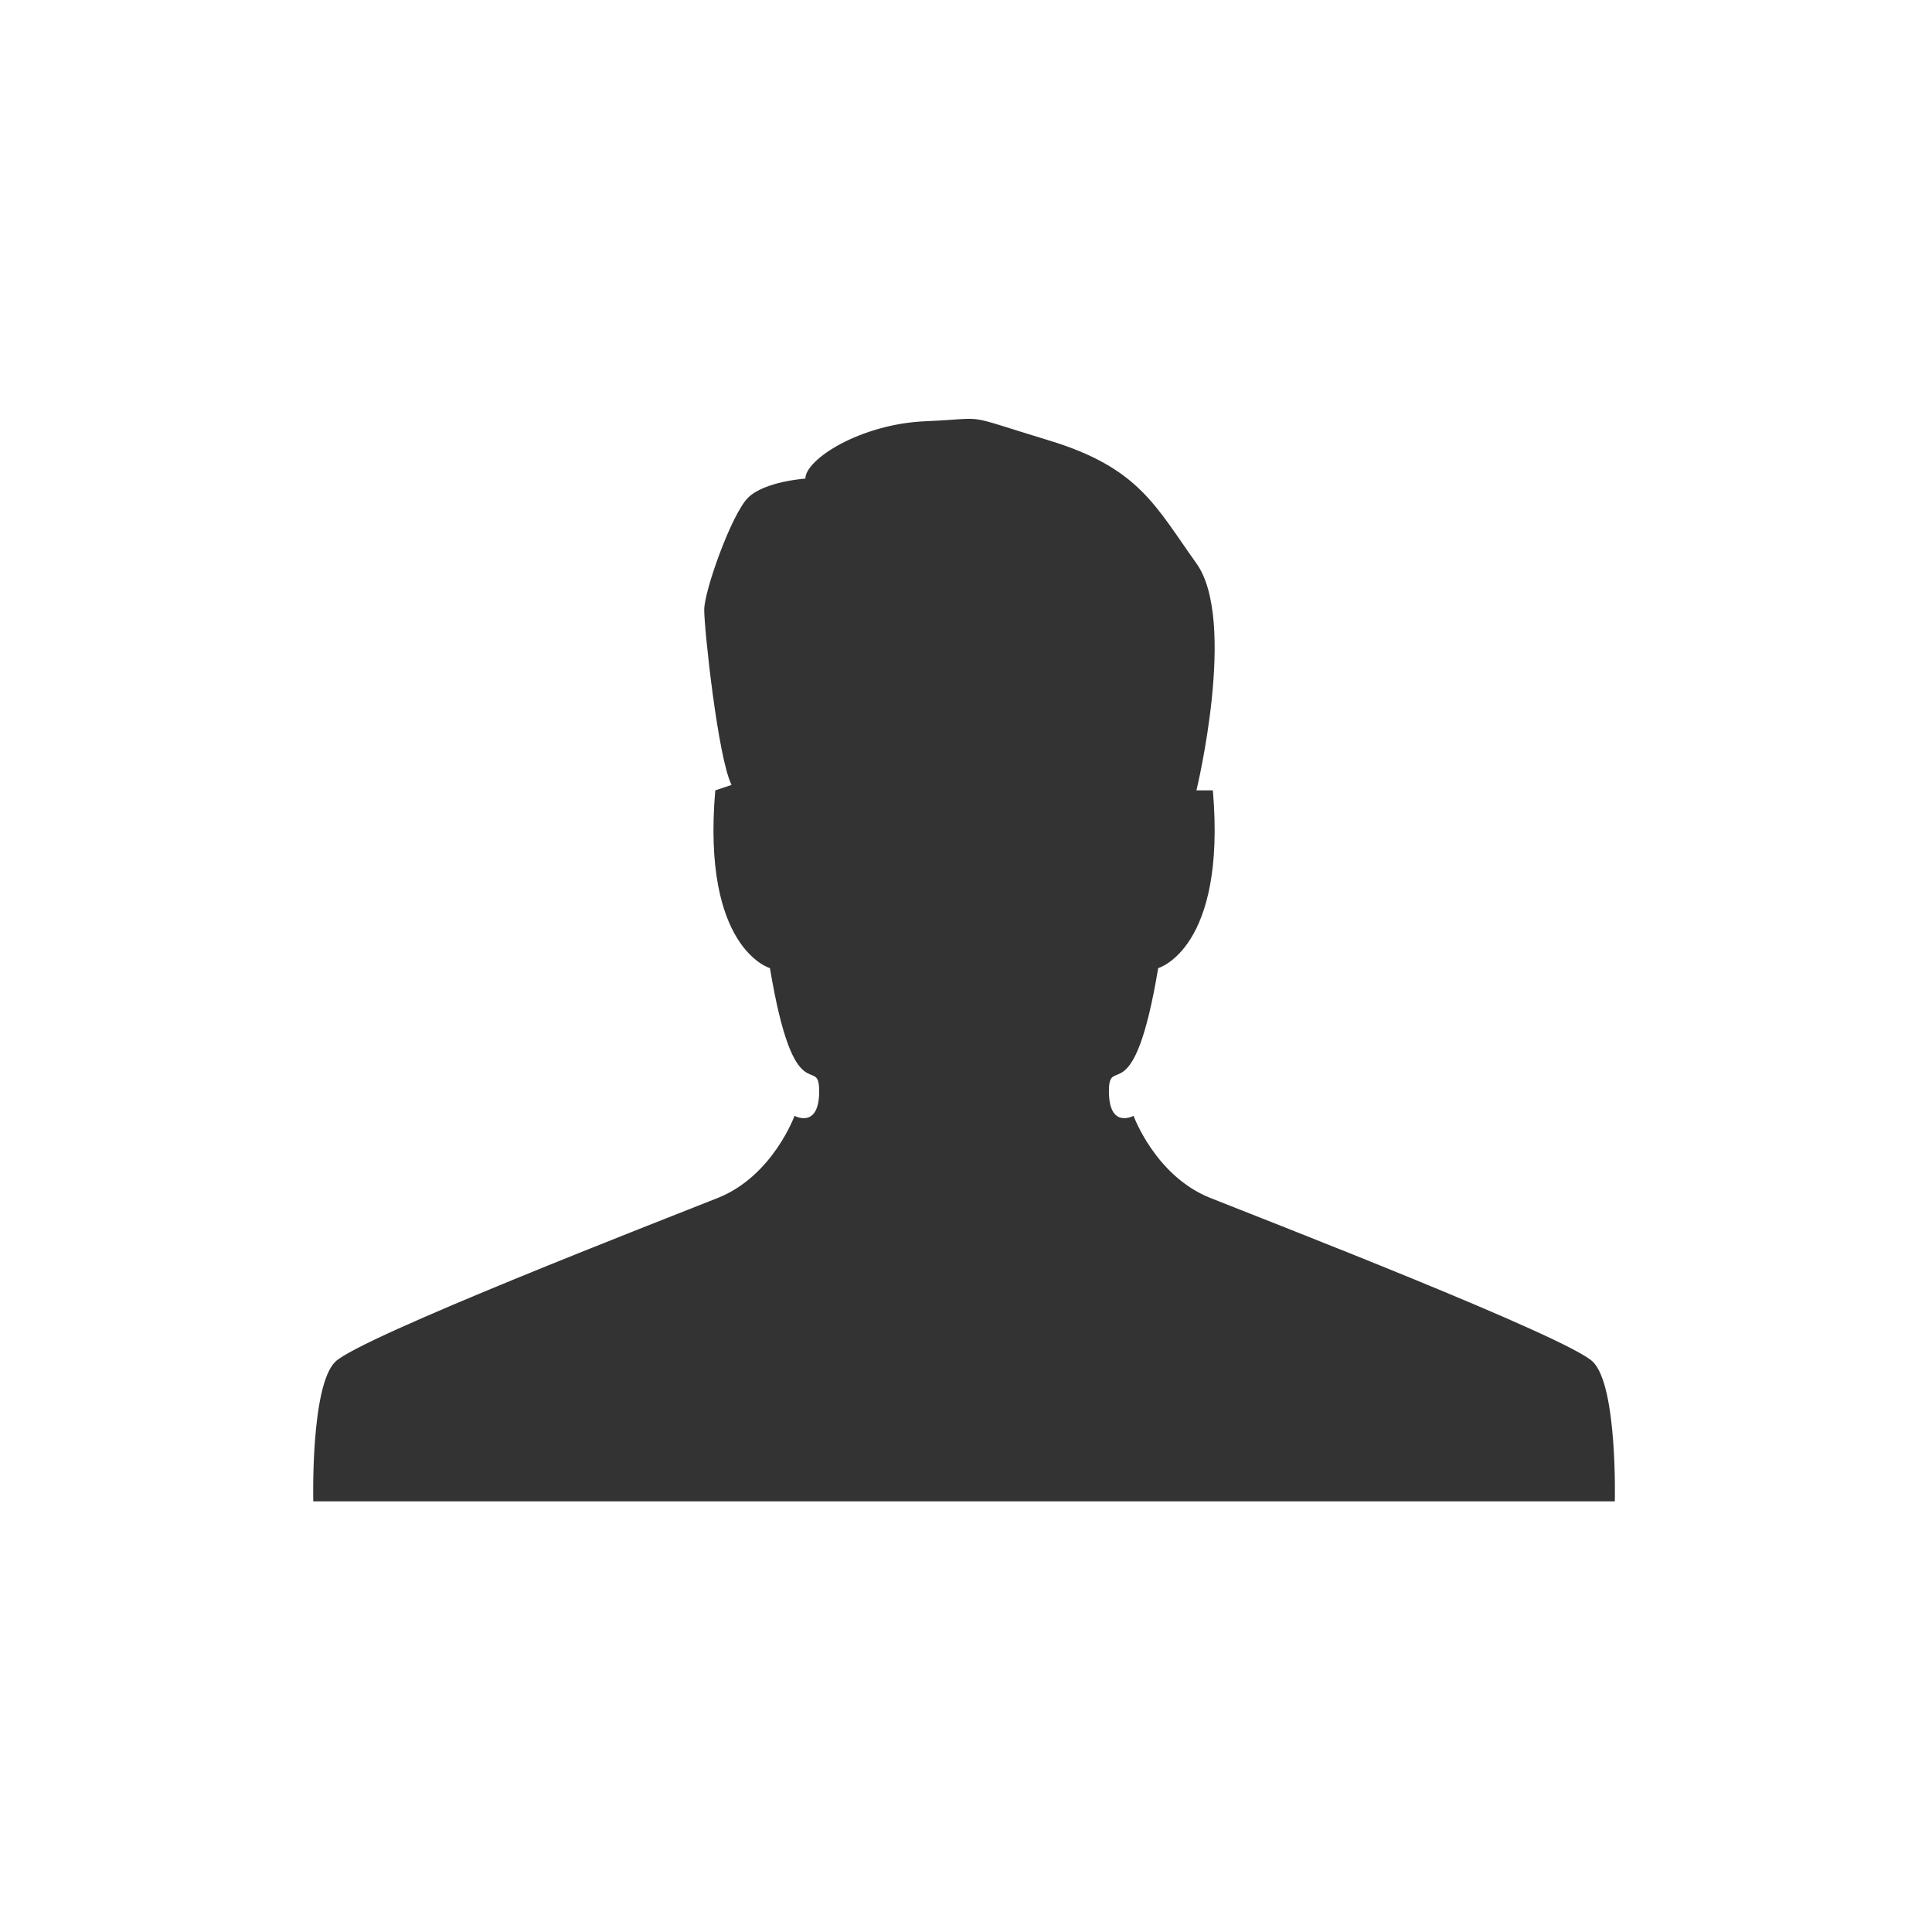 <svg height="40" version="1.1" width="40" xmlns="http://www.w3.org/2000/svg" style="overflow-x: hidden; overflow-y: hidden; position: absolute; left: 406px; top: 184px; "><desc>Created with Raphaël 2.1.0</desc><defs></defs><path style="stroke-linejoin: round; opacity: 0; " fill="none" stroke="#ffffff" d="M20.771,12.364C20.771,12.364,21.62,8.854,20.771,7.665C19.921,6.476,19.582,5.684,17.713,5.117S16.525,4.663,15.166,4.721C13.807,4.778,12.674,5.513,12.674,5.909C12.674,5.909,11.825,5.966,11.486,6.306C11.146,6.646,10.58,8.23,10.58,8.627S10.863,11.685,11.146,12.251L10.809,12.364C10.526,15.647,11.941,16.044,11.941,16.044C12.45,19.102,12.96,17.8,12.96,18.592S12.45,19.102,12.45,19.102S11.998,20.347,10.866,20.8C9.734,21.252,3.45,23.686,2.939,24.196C2.428,24.707,2.486,27.084,2.486,27.084H29.433C29.433,27.084,29.492,24.707,28.981,24.196C28.469,23.685,22.185,21.252,21.053,20.8C19.921,20.347,19.469,19.102,19.469,19.102S18.959,19.384,18.959,18.592S19.469,19.102,19.979,16.044C19.979,16.044,21.393,15.647,21.111,12.364H20.771Z" stroke-width="3" stroke-linejoin="round" opacity="0" transform="matrix(1,0,0,1,4,4)"></path><path style="" fill="#333333" stroke="none" d="M20.771,12.364C20.771,12.364,21.62,8.854,20.771,7.665C19.921,6.476,19.582,5.684,17.713,5.117S16.525,4.663,15.166,4.721C13.807,4.778,12.674,5.513,12.674,5.909C12.674,5.909,11.825,5.966,11.486,6.306C11.146,6.646,10.58,8.23,10.58,8.627S10.863,11.685,11.146,12.251L10.809,12.364C10.526,15.647,11.941,16.044,11.941,16.044C12.45,19.102,12.96,17.8,12.96,18.592S12.45,19.102,12.45,19.102S11.998,20.347,10.866,20.8C9.734,21.252,3.45,23.686,2.939,24.196C2.428,24.707,2.486,27.084,2.486,27.084H29.433C29.433,27.084,29.492,24.707,28.981,24.196C28.469,23.685,22.185,21.252,21.053,20.8C19.921,20.347,19.469,19.102,19.469,19.102S18.959,19.384,18.959,18.592S19.469,19.102,19.979,16.044C19.979,16.044,21.393,15.647,21.111,12.364H20.771Z" transform="matrix(1,0,0,1,4,4)"></path><rect x="0" y="0" width="32" height="32" r="0" rx="0" ry="0" fill="#000000" stroke="#000" style="opacity: 0; " opacity="0"></rect></svg>